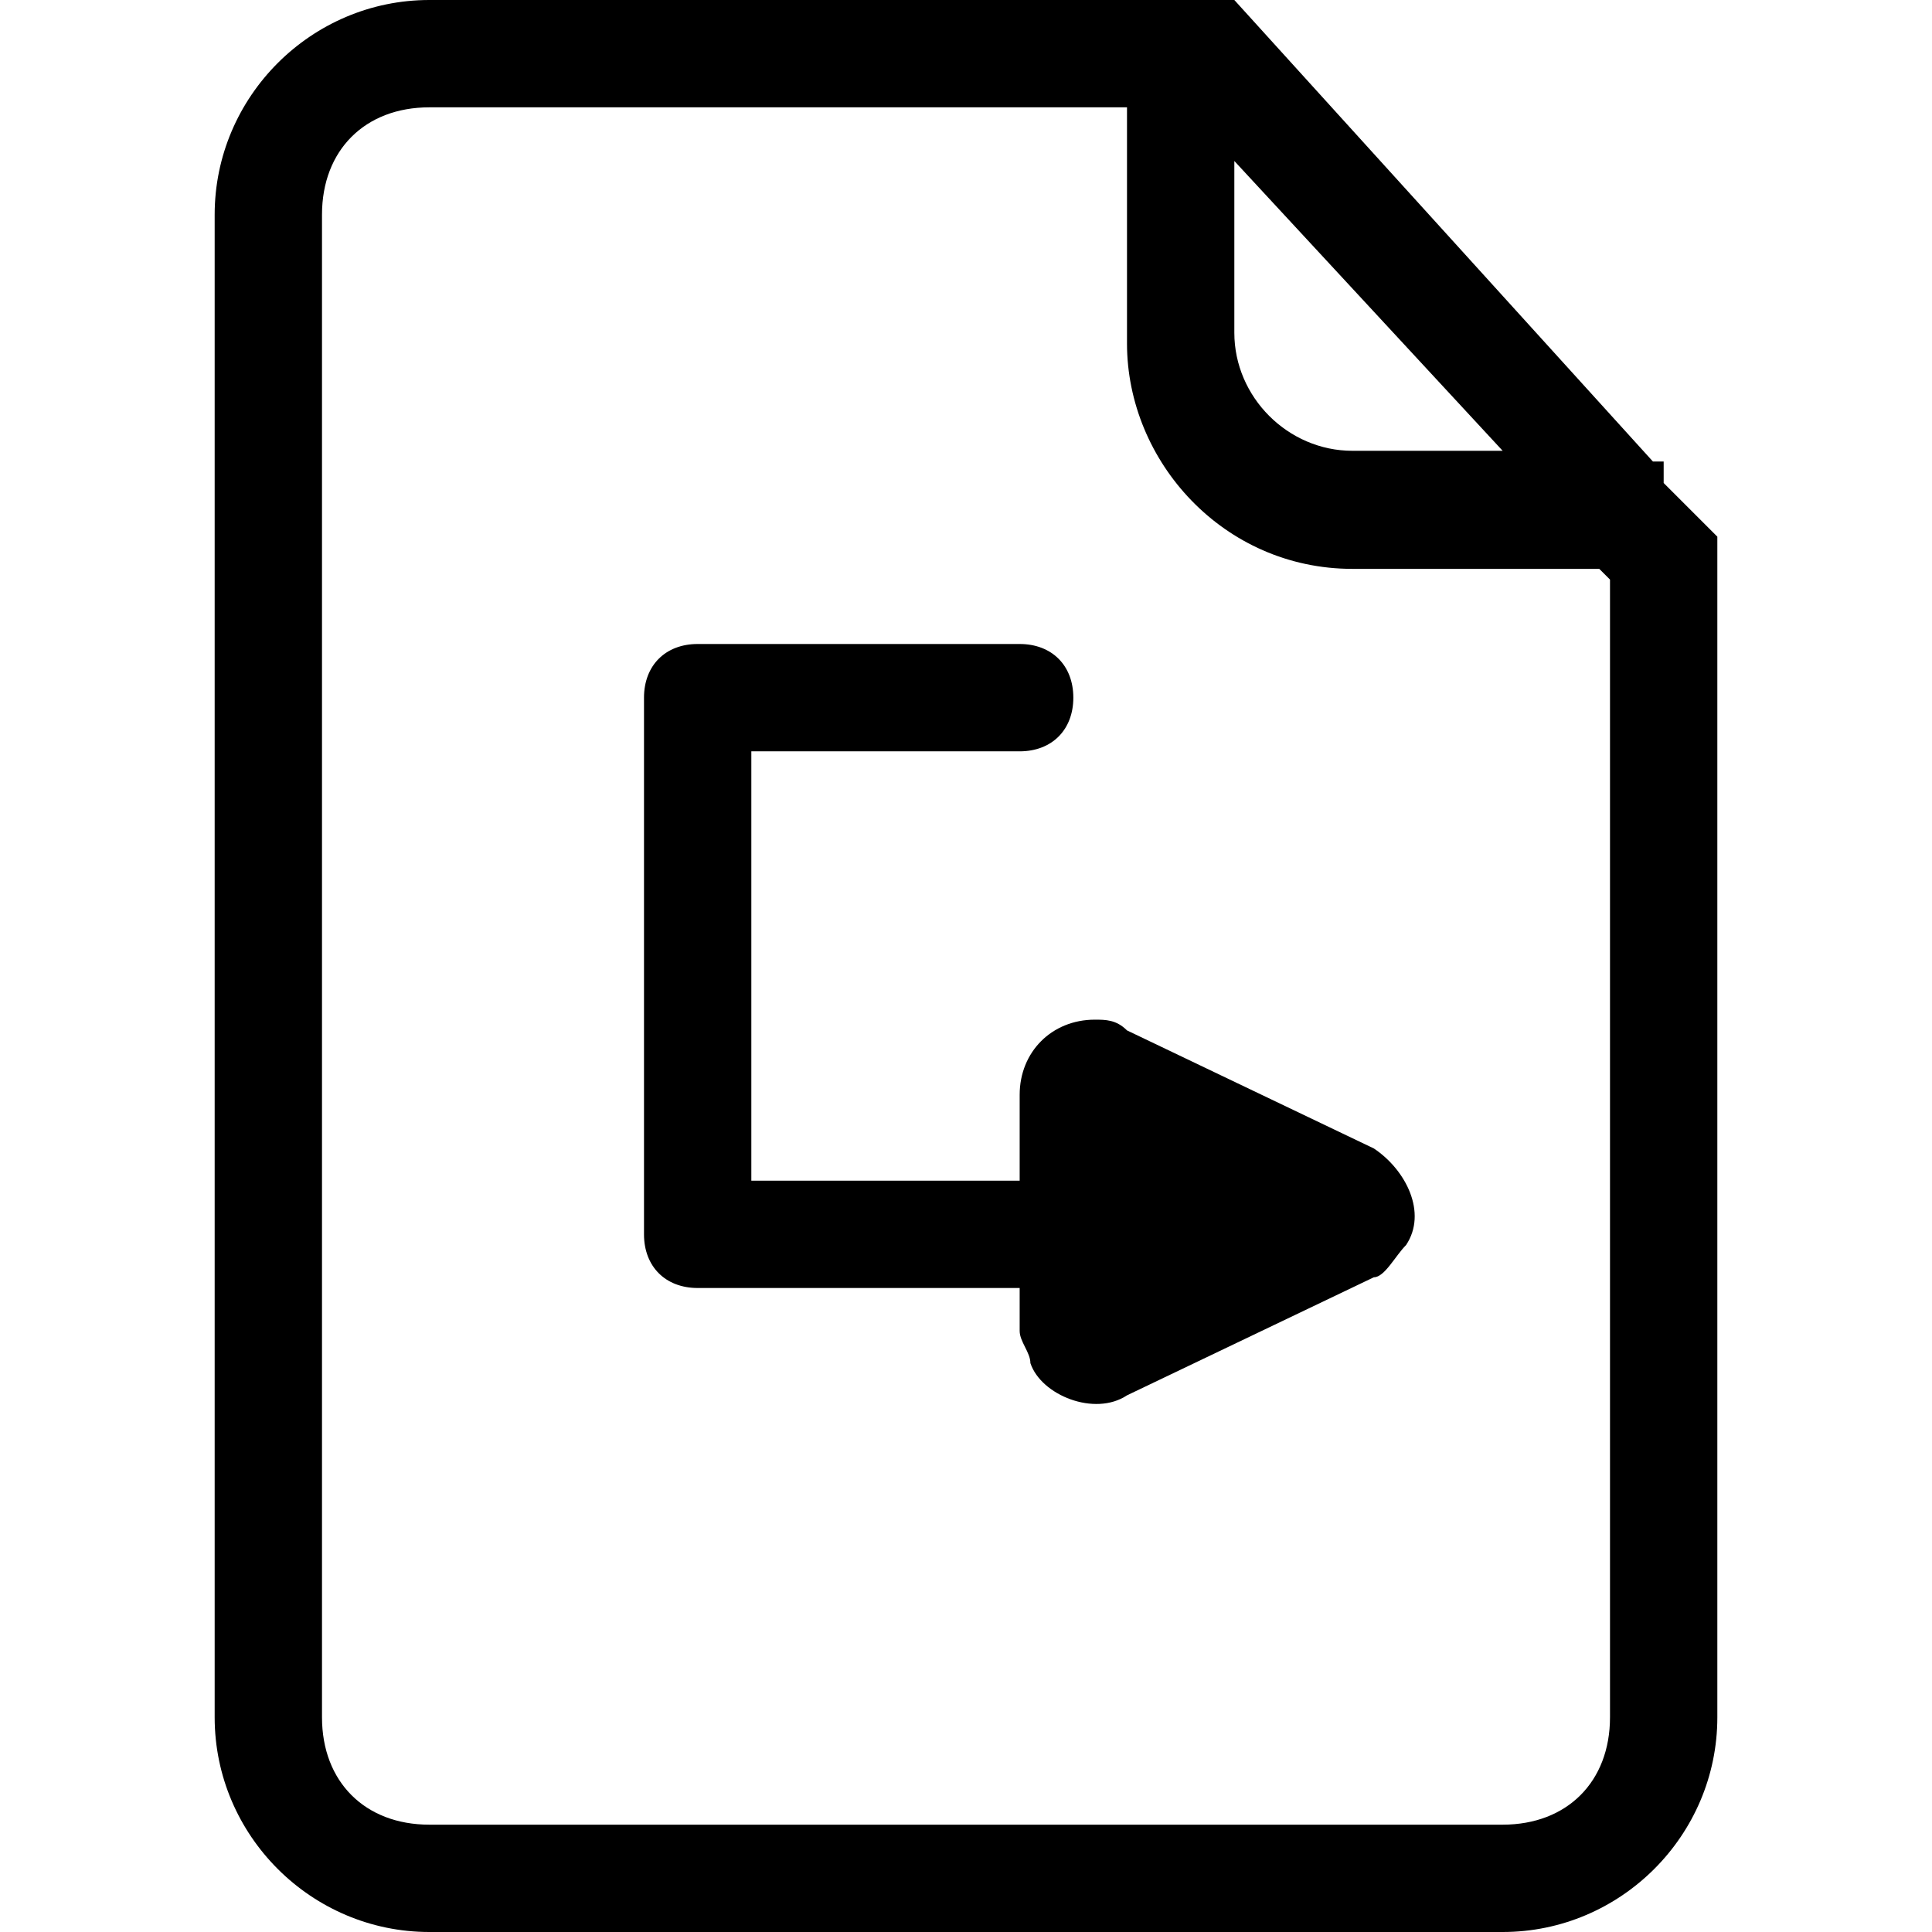 <svg class="icon" viewBox="0 0 1024 1024" xmlns="http://www.w3.org/2000/svg" width="200" height="200"><defs><style/></defs><path d="M540.444 625.778v-45.511c0-22.756 17.067-39.823 39.823-39.823 5.689 0 11.377 0 17.066 5.69l130.845 62.577c17.066 11.378 28.444 34.133 17.066 51.2-5.688 5.689-11.377 17.067-17.066 17.067l-130.845 62.578c-17.066 11.377-45.51 0-51.2-17.067 0-5.689-5.689-11.378-5.689-17.067v-22.755H369.778c-17.067 0-28.445-11.378-28.445-28.445V369.778c0-17.067 11.378-28.445 28.445-28.445h170.666c17.067 0 28.445 11.378 28.445 28.445s-11.378 28.444-28.445 28.444H398.222v227.556h142.222zM654.222 0L876.09 244.622h5.689V256l28.444 28.444v625.778c0 62.578-51.2 113.778-113.778 113.778H227.556c-62.578 0-113.778-51.2-113.778-113.778V113.778C113.778 51.2 164.978 0 227.556 0h426.666zm0 85.333v91.023c0 34.133 28.445 62.577 62.578 62.577h79.644l-142.222-153.6zm193.422 216.178H716.8c-68.267 0-119.467-56.889-119.467-119.467V56.89H227.556c-34.134 0-56.89 22.755-56.89 56.889v796.444c0 34.134 22.756 56.89 56.89 56.89h568.888c34.134 0 56.89-22.756 56.89-56.89V307.2l-5.69-5.689z"/></svg>